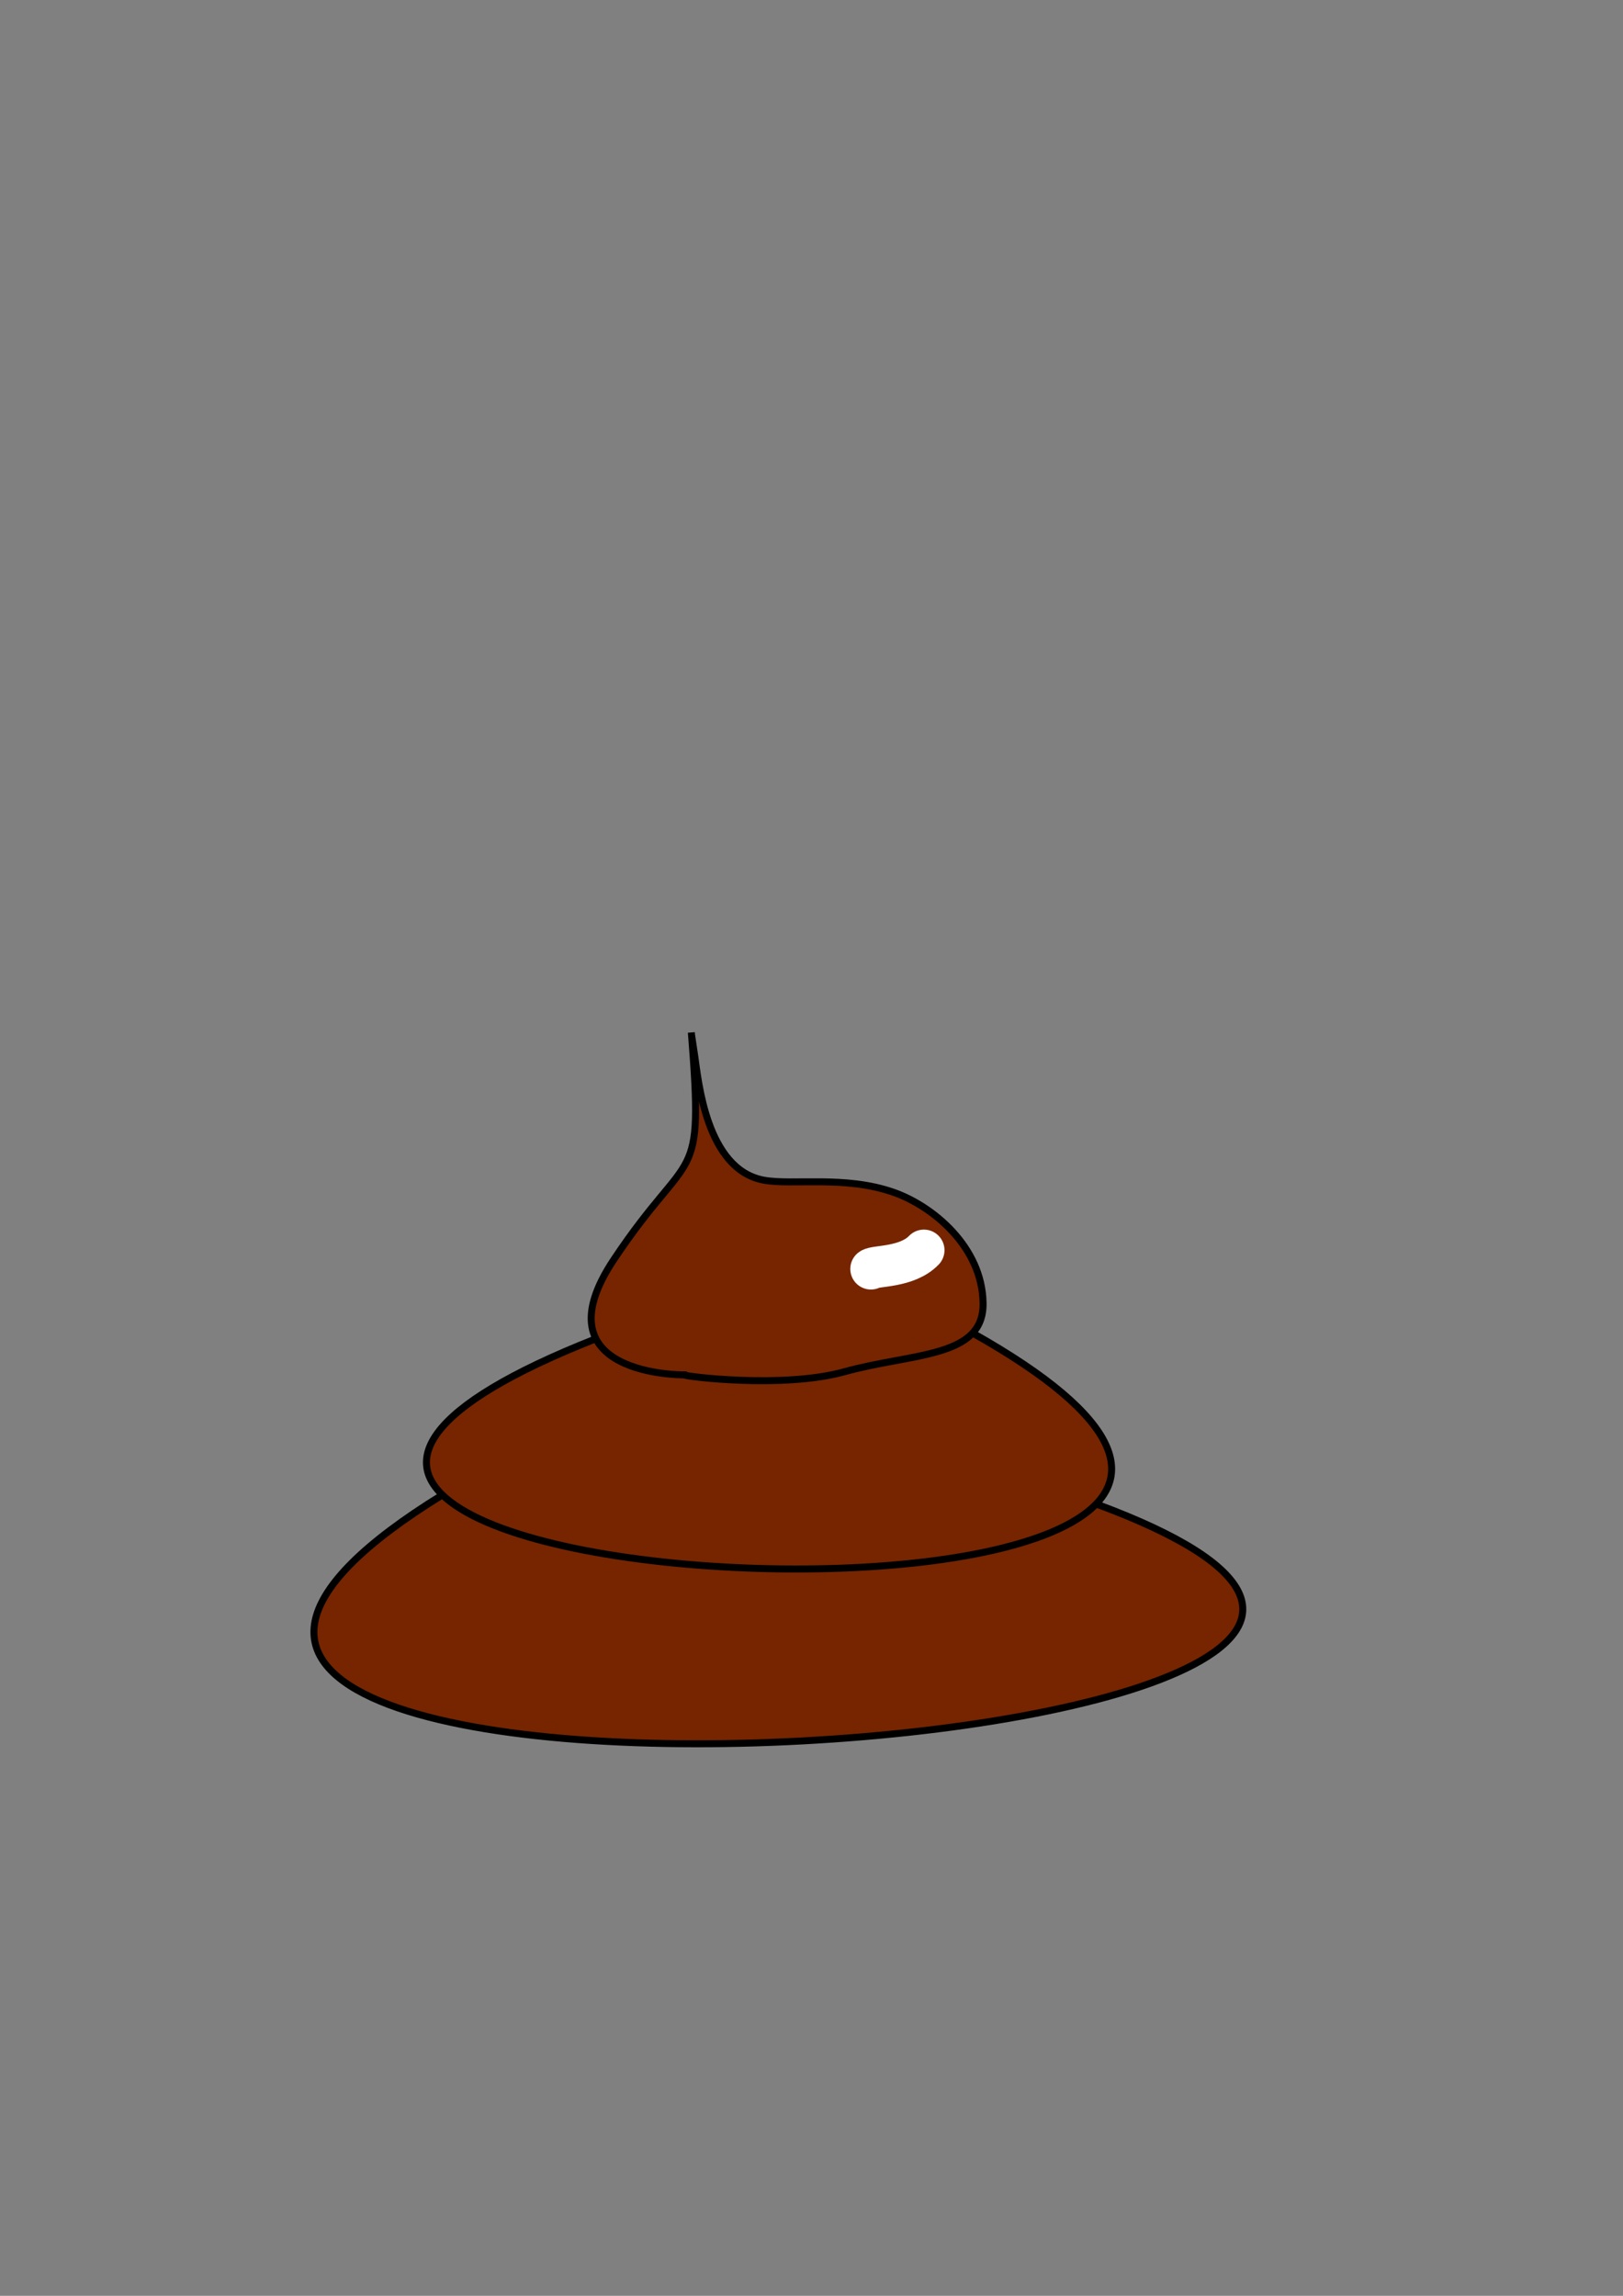 <?xml version="1.0" encoding="UTF-8" standalone="no"?>
<!-- Created with Inkscape (http://www.inkscape.org/) -->

<svg
   xmlns:dc="http://purl.org/dc/elements/1.1/"
   xmlns:cc="http://creativecommons.org/ns#"
   xmlns:rdf="http://www.w3.org/1999/02/22-rdf-syntax-ns#"
   xmlns:svg="http://www.w3.org/2000/svg"
   xmlns="http://www.w3.org/2000/svg"
   xmlns:sodipodi="http://sodipodi.sourceforge.net/DTD/sodipodi-0.dtd"
   xmlns:inkscape="http://www.inkscape.org/namespaces/inkscape"
   width="210mm"
   height="297mm"
   viewBox="0 0 744.094 1052.362"
   id="svg2"
   version="1.1"
   inkscape:version="0.91pre3 r13670"
   sodipodi:docname="merde.svg">
  <rect x="0" y="0" width="744.094" height="1052.362" fill="#808080" stroke="none"/>
  <defs
     id="defs4" />
  <sodipodi:namedview
     id="base"
     pagecolor="#ffffff"
     bordercolor="#666666"
     borderopacity="1.0"
     inkscape:pageopacity="0.0"
     inkscape:pageshadow="2"
     inkscape:zoom="0.98994949"
     inkscape:cx="91.313713"
     inkscape:cy="387.97287"
     inkscape:document-units="px"
     inkscape:current-layer="layer1"
     showgrid="false"
     inkscape:window-width="1280"
     inkscape:window-height="738"
     inkscape:window-x="-8"
     inkscape:window-y="-8"
     inkscape:window-maximized="1" />
  <g
     inkscape:label="Calque 1"
     inkscape:groupmode="layer"
     id="layer1">
    <path
       style="fill:#762500;fill-rule:evenodd;stroke:#000000;stroke-width:3.2;stroke-linecap:butt;stroke-linejoin:miter;stroke-opacity:1;fill-opacity:1;stroke-miterlimit:4;stroke-dasharray:none"
       d="m 202.857,685.219 c -292.173,180.058 613.424,120.247 300,4.286"
       id="path3338"
       inkscape:connector-curvature="0"
       sodipodi:nodetypes="cc" />
    <path
       style="fill:#762500;fill-rule:evenodd;stroke:#000000;stroke-width:3.2;stroke-linecap:butt;stroke-linejoin:miter;stroke-opacity:1;fill-opacity:1;stroke-miterlimit:4;stroke-dasharray:none"
       d="M 272.857,613.791 C -43.086,738.568 729.679,770.34 445.714,610.934"
       id="path3340"
       inkscape:connector-curvature="0"
       sodipodi:nodetypes="cc" />
    <path
       style="fill:#762500;fill-opacity:1;fill-rule:evenodd;stroke:#000000;stroke-width:3.2;stroke-linecap:butt;stroke-linejoin:miter;stroke-miterlimit:4;stroke-dasharray:none;stroke-opacity:1"
       d="m 316.964,473.255 c 5.714,72.857 0.179,50.536 -35.536,104.107 -35.714,53.571 32.143,52.857 32.143,52.857 0.201,0.705 45.391,6.406 73.571,-1.429 31.146,-8.659 63.938,-6.21 63.571,-31.429 C 450.34,571.562 427.702,552.949 410,546.648 c -22.601,-8.044 -46.662,-3.177 -60,-5.714 -26.274,-4.998 -29.836,-45.809 -31.429,-56.429 l -1.607,-10.714"
       id="path3342"
       inkscape:connector-curvature="0"
       sodipodi:nodetypes="cscsssssc" />
    <path
       style="fill:none;fill-rule:evenodd;stroke:#ffffff;stroke-width:18.9;stroke-linecap:round;stroke-linejoin:miter;stroke-miterlimit:4;stroke-dasharray:none;stroke-opacity:1"
       d="m 423.571,573.076 c -7.713,8.03 -22.216,6.983 -24.286,8.571"
       id="path4144"
       inkscape:connector-curvature="0"
       sodipodi:nodetypes="cc" />
  </g>
</svg>
